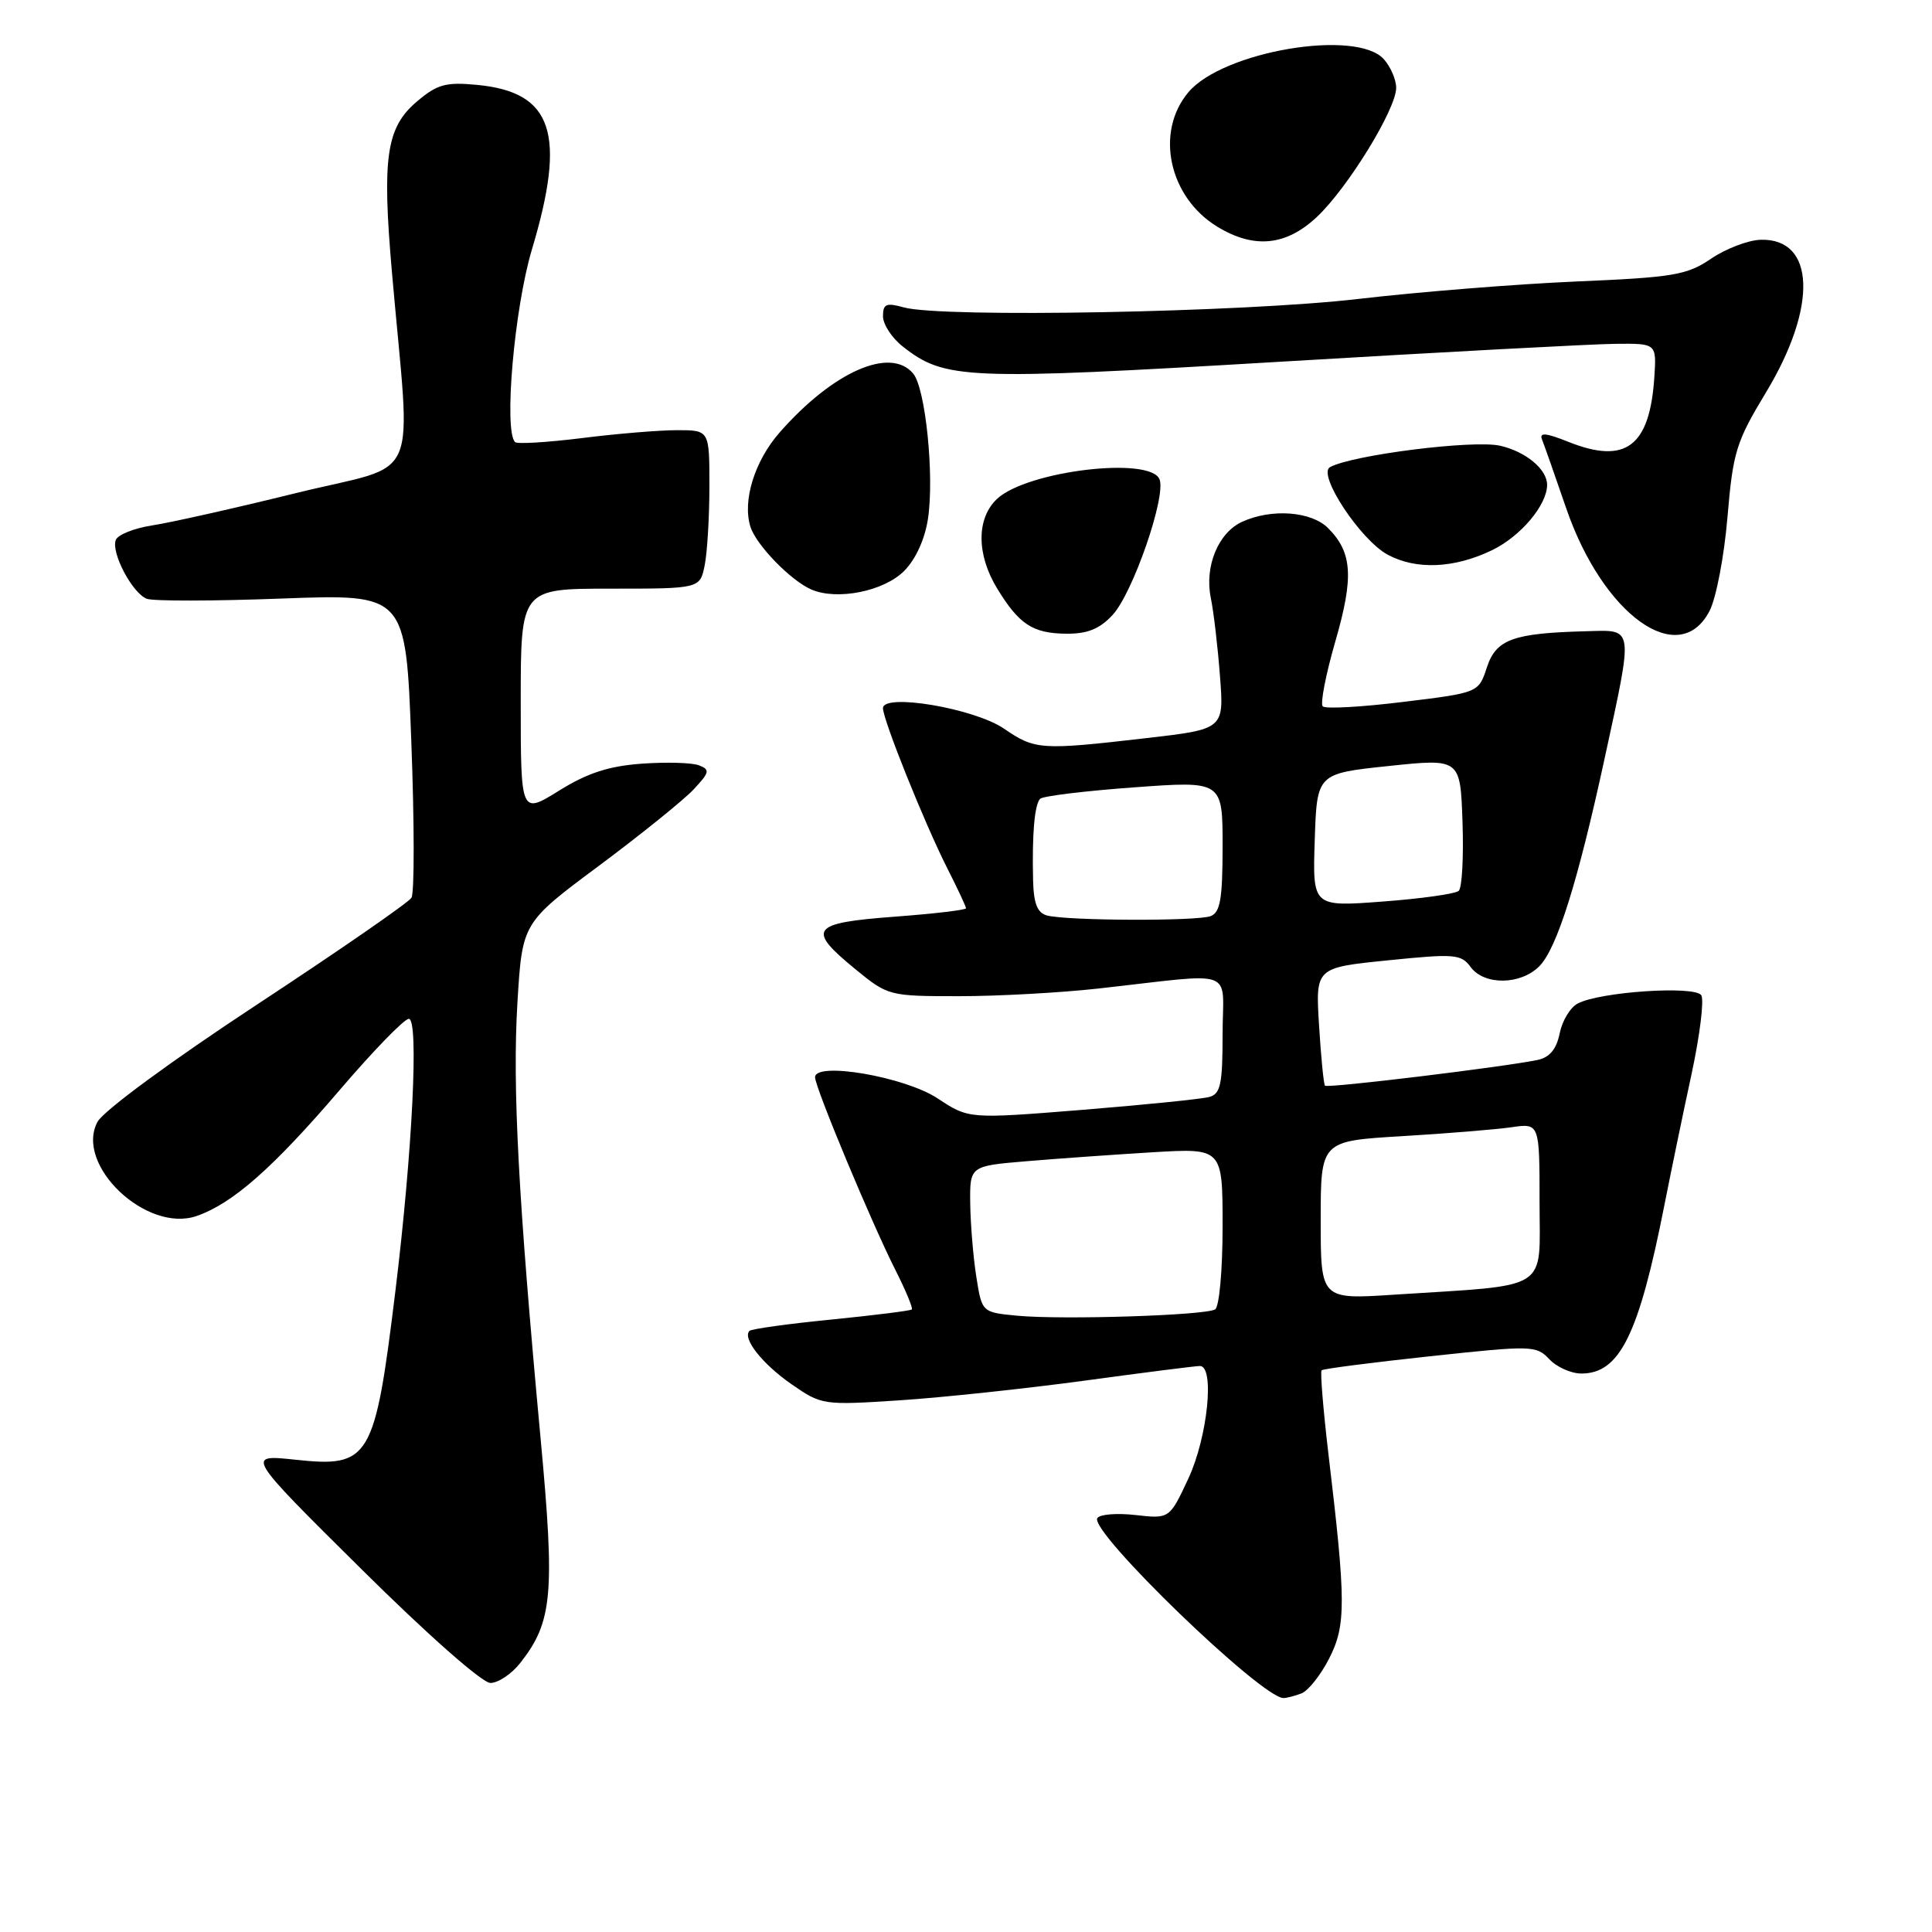 <?xml version="1.0" encoding="UTF-8" standalone="no"?>
<!DOCTYPE svg PUBLIC "-//W3C//DTD SVG 1.1//EN" "http://www.w3.org/Graphics/SVG/1.1/DTD/svg11.dtd" >
<svg xmlns="http://www.w3.org/2000/svg" xmlns:xlink="http://www.w3.org/1999/xlink" version="1.1" viewBox="0 0 256 256">
 <g >
 <path fill="currentColor"
d=" M 172.46 224.38 C 173.35 224.03 175.00 221.96 176.12 219.76 C 178.37 215.35 178.36 212.24 176.03 192.71 C 175.33 186.78 174.92 181.76 175.12 181.57 C 175.33 181.37 181.80 180.54 189.50 179.71 C 203.00 178.26 203.56 178.27 205.29 180.10 C 206.27 181.15 208.19 182.00 209.54 182.00 C 214.62 182.00 217.15 176.87 220.54 159.69 C 221.43 155.18 223.05 147.34 224.15 142.27 C 225.24 137.19 225.82 132.51 225.43 131.88 C 224.61 130.57 211.97 131.41 209.04 132.98 C 208.06 133.50 206.99 135.28 206.66 136.94 C 206.25 139.00 205.34 140.10 203.78 140.44 C 199.51 141.35 175.89 144.22 175.57 143.86 C 175.39 143.66 175.04 140.06 174.78 135.86 C 174.31 128.22 174.31 128.22 183.91 127.25 C 192.75 126.35 193.61 126.42 194.87 128.14 C 196.67 130.58 201.47 130.53 203.96 128.04 C 206.29 125.71 209.07 116.87 212.62 100.50 C 216.46 82.79 216.55 83.47 210.26 83.64 C 200.49 83.89 198.25 84.70 197.02 88.43 C 195.92 91.79 195.92 91.79 185.91 93.01 C 180.41 93.69 175.62 93.95 175.27 93.60 C 174.92 93.25 175.67 89.39 176.93 85.02 C 179.41 76.46 179.20 73.20 175.97 69.97 C 173.75 67.75 168.50 67.36 164.61 69.13 C 161.42 70.58 159.58 75.05 160.44 79.24 C 160.81 81.03 161.36 85.68 161.65 89.56 C 162.20 96.62 162.20 96.62 151.85 97.81 C 137.94 99.42 137.15 99.37 133.05 96.56 C 129.12 93.86 117.00 91.81 117.00 93.84 C 117.00 95.39 122.52 109.12 125.51 115.03 C 126.88 117.73 128.00 120.12 128.00 120.35 C 128.00 120.58 123.72 121.08 118.50 121.47 C 107.43 122.30 106.84 123.10 113.35 128.43 C 117.66 131.96 117.81 132.00 127.10 132.00 C 132.27 132.00 140.55 131.54 145.50 130.99 C 164.21 128.91 162.00 128.10 162.00 137.03 C 162.00 143.64 161.73 144.94 160.25 145.35 C 159.29 145.62 151.72 146.39 143.43 147.06 C 128.37 148.27 128.37 148.27 124.25 145.55 C 119.92 142.68 108.00 140.63 108.00 142.74 C 108.00 144.09 115.50 162.07 118.66 168.31 C 120.02 171.00 120.99 173.34 120.82 173.51 C 120.64 173.68 115.84 174.28 110.14 174.85 C 104.45 175.41 99.57 176.09 99.31 176.35 C 98.33 177.34 101.02 180.74 104.90 183.43 C 108.86 186.18 109.09 186.21 119.21 185.55 C 124.87 185.18 135.91 184.00 143.74 182.94 C 151.58 181.87 158.44 181.00 158.99 181.00 C 160.98 181.00 160.02 190.41 157.48 195.88 C 154.97 201.26 154.97 201.26 150.47 200.75 C 147.99 200.47 145.71 200.65 145.40 201.16 C 144.31 202.92 167.16 225.00 170.07 225.00 C 170.49 225.00 171.57 224.72 172.46 224.38 Z  M 68.93 220.36 C 73.22 214.91 73.55 211.22 71.63 190.59 C 68.68 158.86 67.89 144.03 68.56 132.89 C 69.20 122.28 69.20 122.28 79.35 114.73 C 84.93 110.57 90.58 106.02 91.90 104.61 C 94.02 102.35 94.11 101.98 92.62 101.41 C 91.70 101.05 88.29 100.96 85.04 101.19 C 80.65 101.51 77.83 102.43 74.07 104.77 C 69.00 107.92 69.00 107.92 69.00 92.96 C 69.00 78.00 69.00 78.00 80.88 78.00 C 92.75 78.00 92.75 78.00 93.38 74.88 C 93.72 73.16 94.00 68.43 94.00 64.37 C 94.00 57.00 94.00 57.00 89.72 57.00 C 87.37 57.00 81.69 57.47 77.10 58.05 C 72.51 58.62 68.53 58.86 68.25 58.58 C 66.73 57.06 68.15 40.85 70.48 33.06 C 75.08 17.70 73.26 12.21 63.24 11.25 C 59.10 10.85 57.96 11.16 55.29 13.41 C 51.18 16.87 50.60 20.78 51.94 36.14 C 54.45 64.90 56.05 61.20 39.29 65.32 C 31.16 67.33 22.55 69.26 20.16 69.62 C 17.78 69.99 15.61 70.85 15.34 71.55 C 14.70 73.24 17.53 78.60 19.45 79.34 C 20.29 79.67 28.36 79.65 37.37 79.31 C 53.77 78.70 53.77 78.70 54.50 98.25 C 54.91 109.01 54.92 118.33 54.52 118.96 C 54.13 119.60 44.91 125.97 34.04 133.12 C 22.65 140.61 13.70 147.20 12.92 148.65 C 9.86 154.36 19.43 163.44 26.07 161.12 C 30.83 159.47 36.17 154.76 44.99 144.46 C 49.43 139.26 53.57 135.00 54.17 135.00 C 55.52 135.00 54.65 152.57 52.40 171.00 C 49.66 193.41 49.03 194.48 39.14 193.42 C 32.55 192.72 32.55 192.72 47.83 207.86 C 56.62 216.58 63.90 223.00 64.98 223.00 C 66.01 223.00 67.79 221.81 68.93 220.36 Z  M 147.43 81.48 C 150.10 78.60 154.53 65.81 153.65 63.53 C 152.46 60.43 136.12 62.38 132.13 66.09 C 129.37 68.66 129.37 73.46 132.13 77.98 C 135.03 82.74 136.85 83.93 141.30 83.97 C 144.10 83.99 145.71 83.34 147.43 81.48 Z  M 226.53 80.94 C 227.40 79.26 228.47 73.67 228.90 68.51 C 229.63 59.89 230.04 58.55 234.00 52.00 C 240.86 40.65 240.54 31.57 233.30 31.77 C 231.65 31.82 228.70 32.94 226.74 34.27 C 223.53 36.45 221.80 36.75 208.84 37.30 C 200.95 37.64 187.97 38.68 180.00 39.61 C 164.79 41.39 124.78 42.14 119.75 40.73 C 117.43 40.08 117.00 40.27 117.00 41.91 C 117.00 42.98 118.18 44.79 119.63 45.92 C 125.19 50.30 127.90 50.41 169.50 47.94 C 190.95 46.66 210.97 45.59 214.00 45.56 C 219.50 45.50 219.50 45.50 219.21 49.95 C 218.61 59.17 215.41 61.58 207.83 58.55 C 204.85 57.36 203.95 57.27 204.32 58.22 C 204.60 58.92 206.05 63.03 207.53 67.35 C 212.40 81.51 222.50 88.74 226.53 80.94 Z  M 119.80 75.66 C 121.33 74.12 122.55 71.46 122.96 68.74 C 123.82 63.09 122.64 51.48 121.01 49.51 C 118.00 45.88 110.38 49.24 103.30 57.31 C 99.98 61.09 98.35 66.38 99.44 69.81 C 100.21 72.23 104.77 76.92 107.50 78.11 C 110.91 79.59 117.10 78.36 119.80 75.66 Z  M 197.71 72.90 C 201.51 71.06 205.00 66.91 205.00 64.24 C 205.00 62.18 202.17 59.83 198.76 59.06 C 195.21 58.26 179.19 60.28 176.23 61.90 C 174.52 62.84 180.24 71.52 183.86 73.49 C 187.64 75.54 192.70 75.32 197.71 72.90 Z  M 174.49 28.75 C 178.58 24.91 185.00 14.46 185.00 11.64 C 185.00 10.55 184.26 8.83 183.35 7.83 C 179.70 3.80 162.03 6.80 157.47 12.22 C 153.02 17.50 154.87 26.12 161.30 30.04 C 166.16 33.00 170.40 32.59 174.49 28.75 Z  M 134.80 174.34 C 130.11 173.89 130.11 173.89 129.37 169.20 C 128.96 166.61 128.60 162.25 128.56 159.50 C 128.50 154.50 128.50 154.50 136.00 153.87 C 140.12 153.52 147.66 152.99 152.75 152.68 C 162.00 152.13 162.00 152.13 162.00 162.51 C 162.00 168.31 161.56 173.15 161.01 173.50 C 159.71 174.30 140.85 174.90 134.80 174.34 Z  M 175.00 161.69 C 175.00 151.19 175.00 151.19 185.75 150.55 C 191.66 150.20 198.19 149.66 200.25 149.37 C 204.00 148.82 204.00 148.82 204.00 159.32 C 204.00 171.25 205.66 170.20 184.75 171.55 C 175.00 172.19 175.00 172.19 175.00 161.69 Z  M 138.75 121.31 C 137.46 120.97 136.97 119.76 136.89 116.68 C 136.74 110.53 137.08 106.59 137.83 105.84 C 138.20 105.48 143.79 104.80 150.25 104.33 C 162.00 103.47 162.00 103.47 162.00 112.13 C 162.00 119.10 161.69 120.90 160.42 121.39 C 158.63 122.08 141.44 122.01 138.75 121.31 Z  M 174.21 111.33 C 174.50 102.50 174.50 102.50 184.00 101.50 C 193.50 100.50 193.50 100.50 193.79 108.91 C 193.95 113.53 193.73 117.64 193.29 118.04 C 192.86 118.44 188.32 119.08 183.21 119.46 C 173.92 120.16 173.92 120.16 174.21 111.33 Z "/>
</g>
</svg>